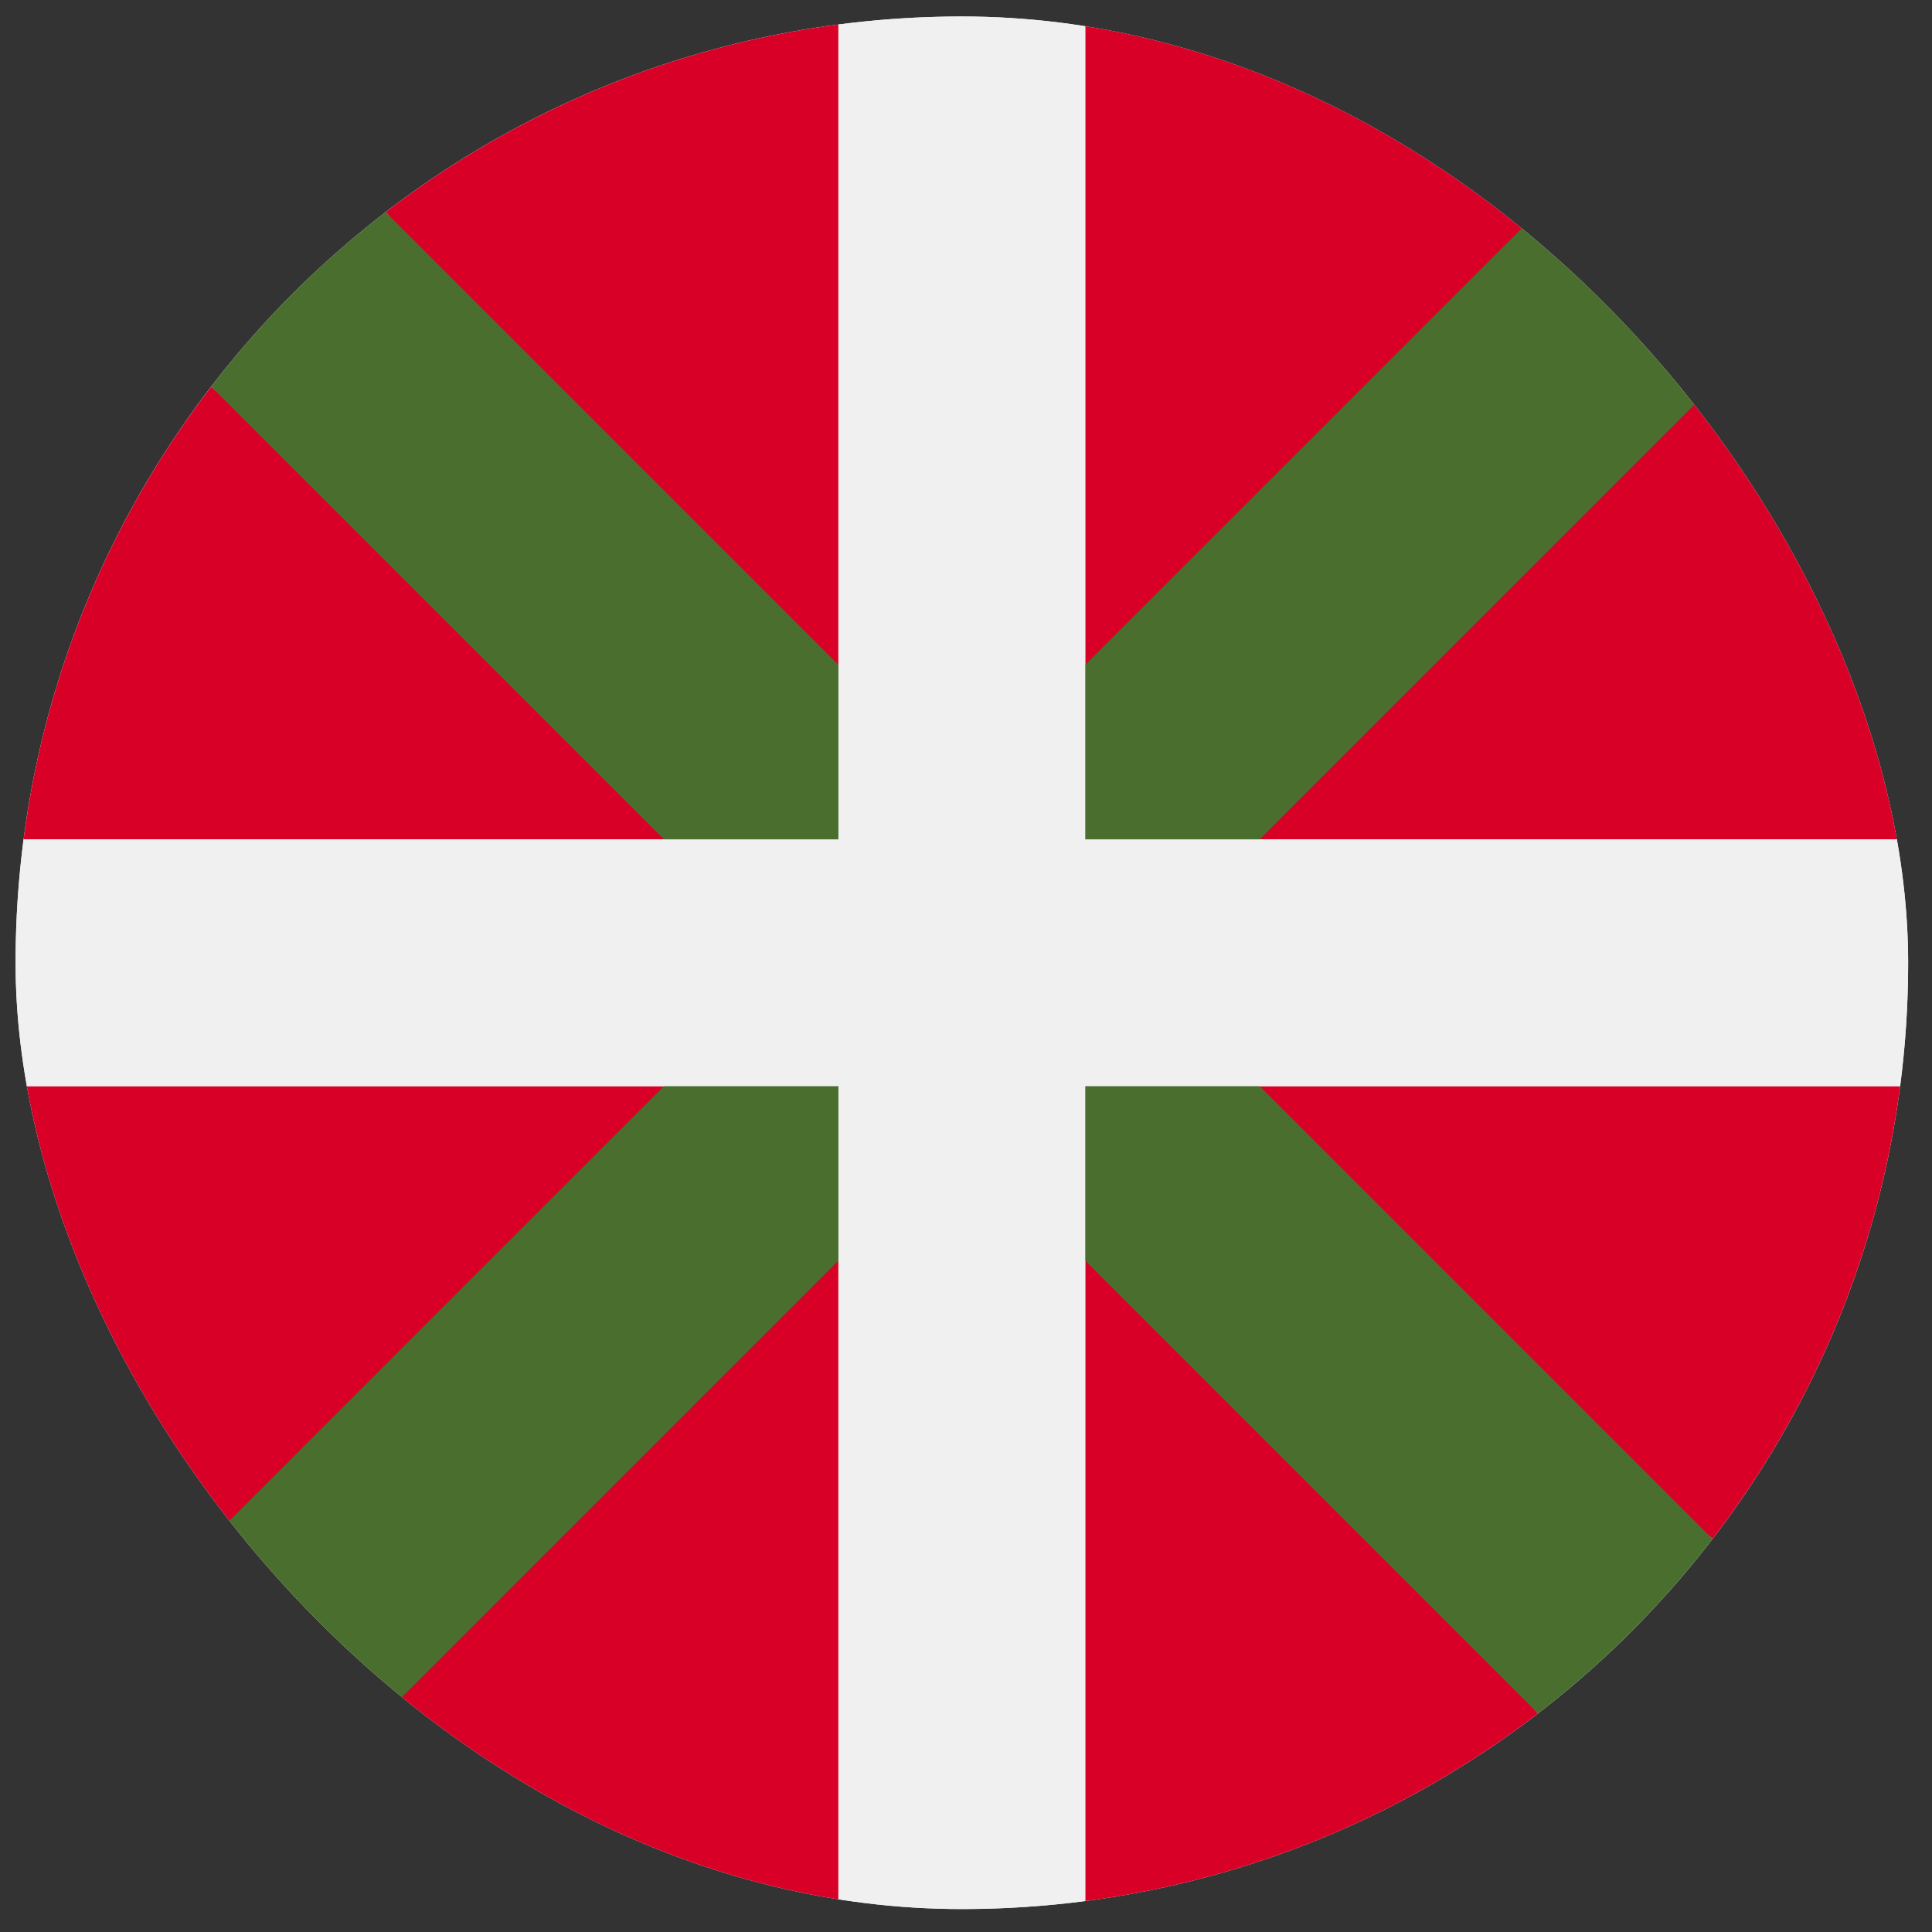 <svg width="49" height="49" viewBox="0 0 49 49" fill="none" xmlns="http://www.w3.org/2000/svg">
<rect x="0" y="0" width="49" height="49" fill="#333333" stroke="none"/>
<g clip-path="url(#clip0_2743_679)">
<path d="M24.395 48.418C37.649 48.418 48.395 37.673 48.395 24.418C48.395 11.163 37.649 0.418 24.395 0.418C11.14 0.418 0.395 11.163 0.395 24.418C0.395 37.673 11.14 48.418 24.395 48.418Z" fill="#F0F0F0"/>
<path d="M0.598 27.549C1.156 31.834 2.846 35.764 5.356 39.03L18.134 27.549H0.598Z" fill="#D80027"/>
<path d="M21.264 48.216V30.68L9.783 43.457C13.049 45.968 16.979 47.657 21.264 48.216Z" fill="#D80027"/>
<path d="M21.264 0.621C16.979 1.179 13.049 2.869 9.783 5.379L21.264 18.157V0.621Z" fill="#D80027"/>
<path d="M0.598 21.288H18.134L5.356 9.807C2.845 13.072 1.156 17.002 0.598 21.288Z" fill="#D80027"/>
<path d="M27.525 0.621V18.157L39.007 5.379C35.741 2.869 31.811 1.179 27.525 0.621Z" fill="#D80027"/>
<path d="M48.192 21.288C47.634 17.002 45.944 13.073 43.434 9.807L30.656 21.288H48.192Z" fill="#D80027"/>
<path d="M30.656 27.549L43.434 39.03C45.944 35.764 47.634 31.834 48.192 27.549H30.656Z" fill="#D80027"/>
<path d="M27.525 48.216C31.811 47.657 35.741 45.968 39.007 43.457L27.525 30.68V48.216Z" fill="#D80027"/>
<path d="M43.434 39.031L28.821 24.418L28.821 24.417L43.434 9.804C42.804 8.985 42.115 8.197 41.365 7.447C40.614 6.697 39.826 6.007 39.007 5.377L24.394 19.99H24.394L9.781 5.377C8.962 6.007 8.174 6.696 7.423 7.447C6.673 8.197 5.984 8.985 5.354 9.804L19.967 24.417L19.967 24.417L5.354 39.031C5.984 39.85 6.673 40.638 7.423 41.388C8.174 42.138 8.962 42.828 9.781 43.458L24.394 28.845L39.007 43.458C39.826 42.828 40.614 42.138 41.365 41.388C42.115 40.638 42.804 39.85 43.434 39.031Z" fill="#496E2D"/>
<path d="M27.525 48.215V27.549V27.549H48.191C48.325 26.524 48.395 25.479 48.395 24.418C48.395 23.357 48.325 22.312 48.191 21.288H27.525L27.525 21.288V0.621C26.5 0.488 25.456 0.418 24.395 0.418C23.334 0.418 22.289 0.488 21.264 0.621L21.264 21.287V21.288H0.598C0.464 22.312 0.395 23.357 0.395 24.418C0.395 25.479 0.464 26.524 0.598 27.548H21.264L21.264 48.215C22.289 48.348 23.333 48.418 24.395 48.418C25.456 48.418 26.5 48.348 27.525 48.215Z" fill="#F0F0F0"/>
</g>
<defs>
<clipPath id="clip0_2743_679">
<rect x="0.395" y="0.418" width="48" height="48" rx="24" fill="white"/>
</clipPath>
</defs>
</svg>
